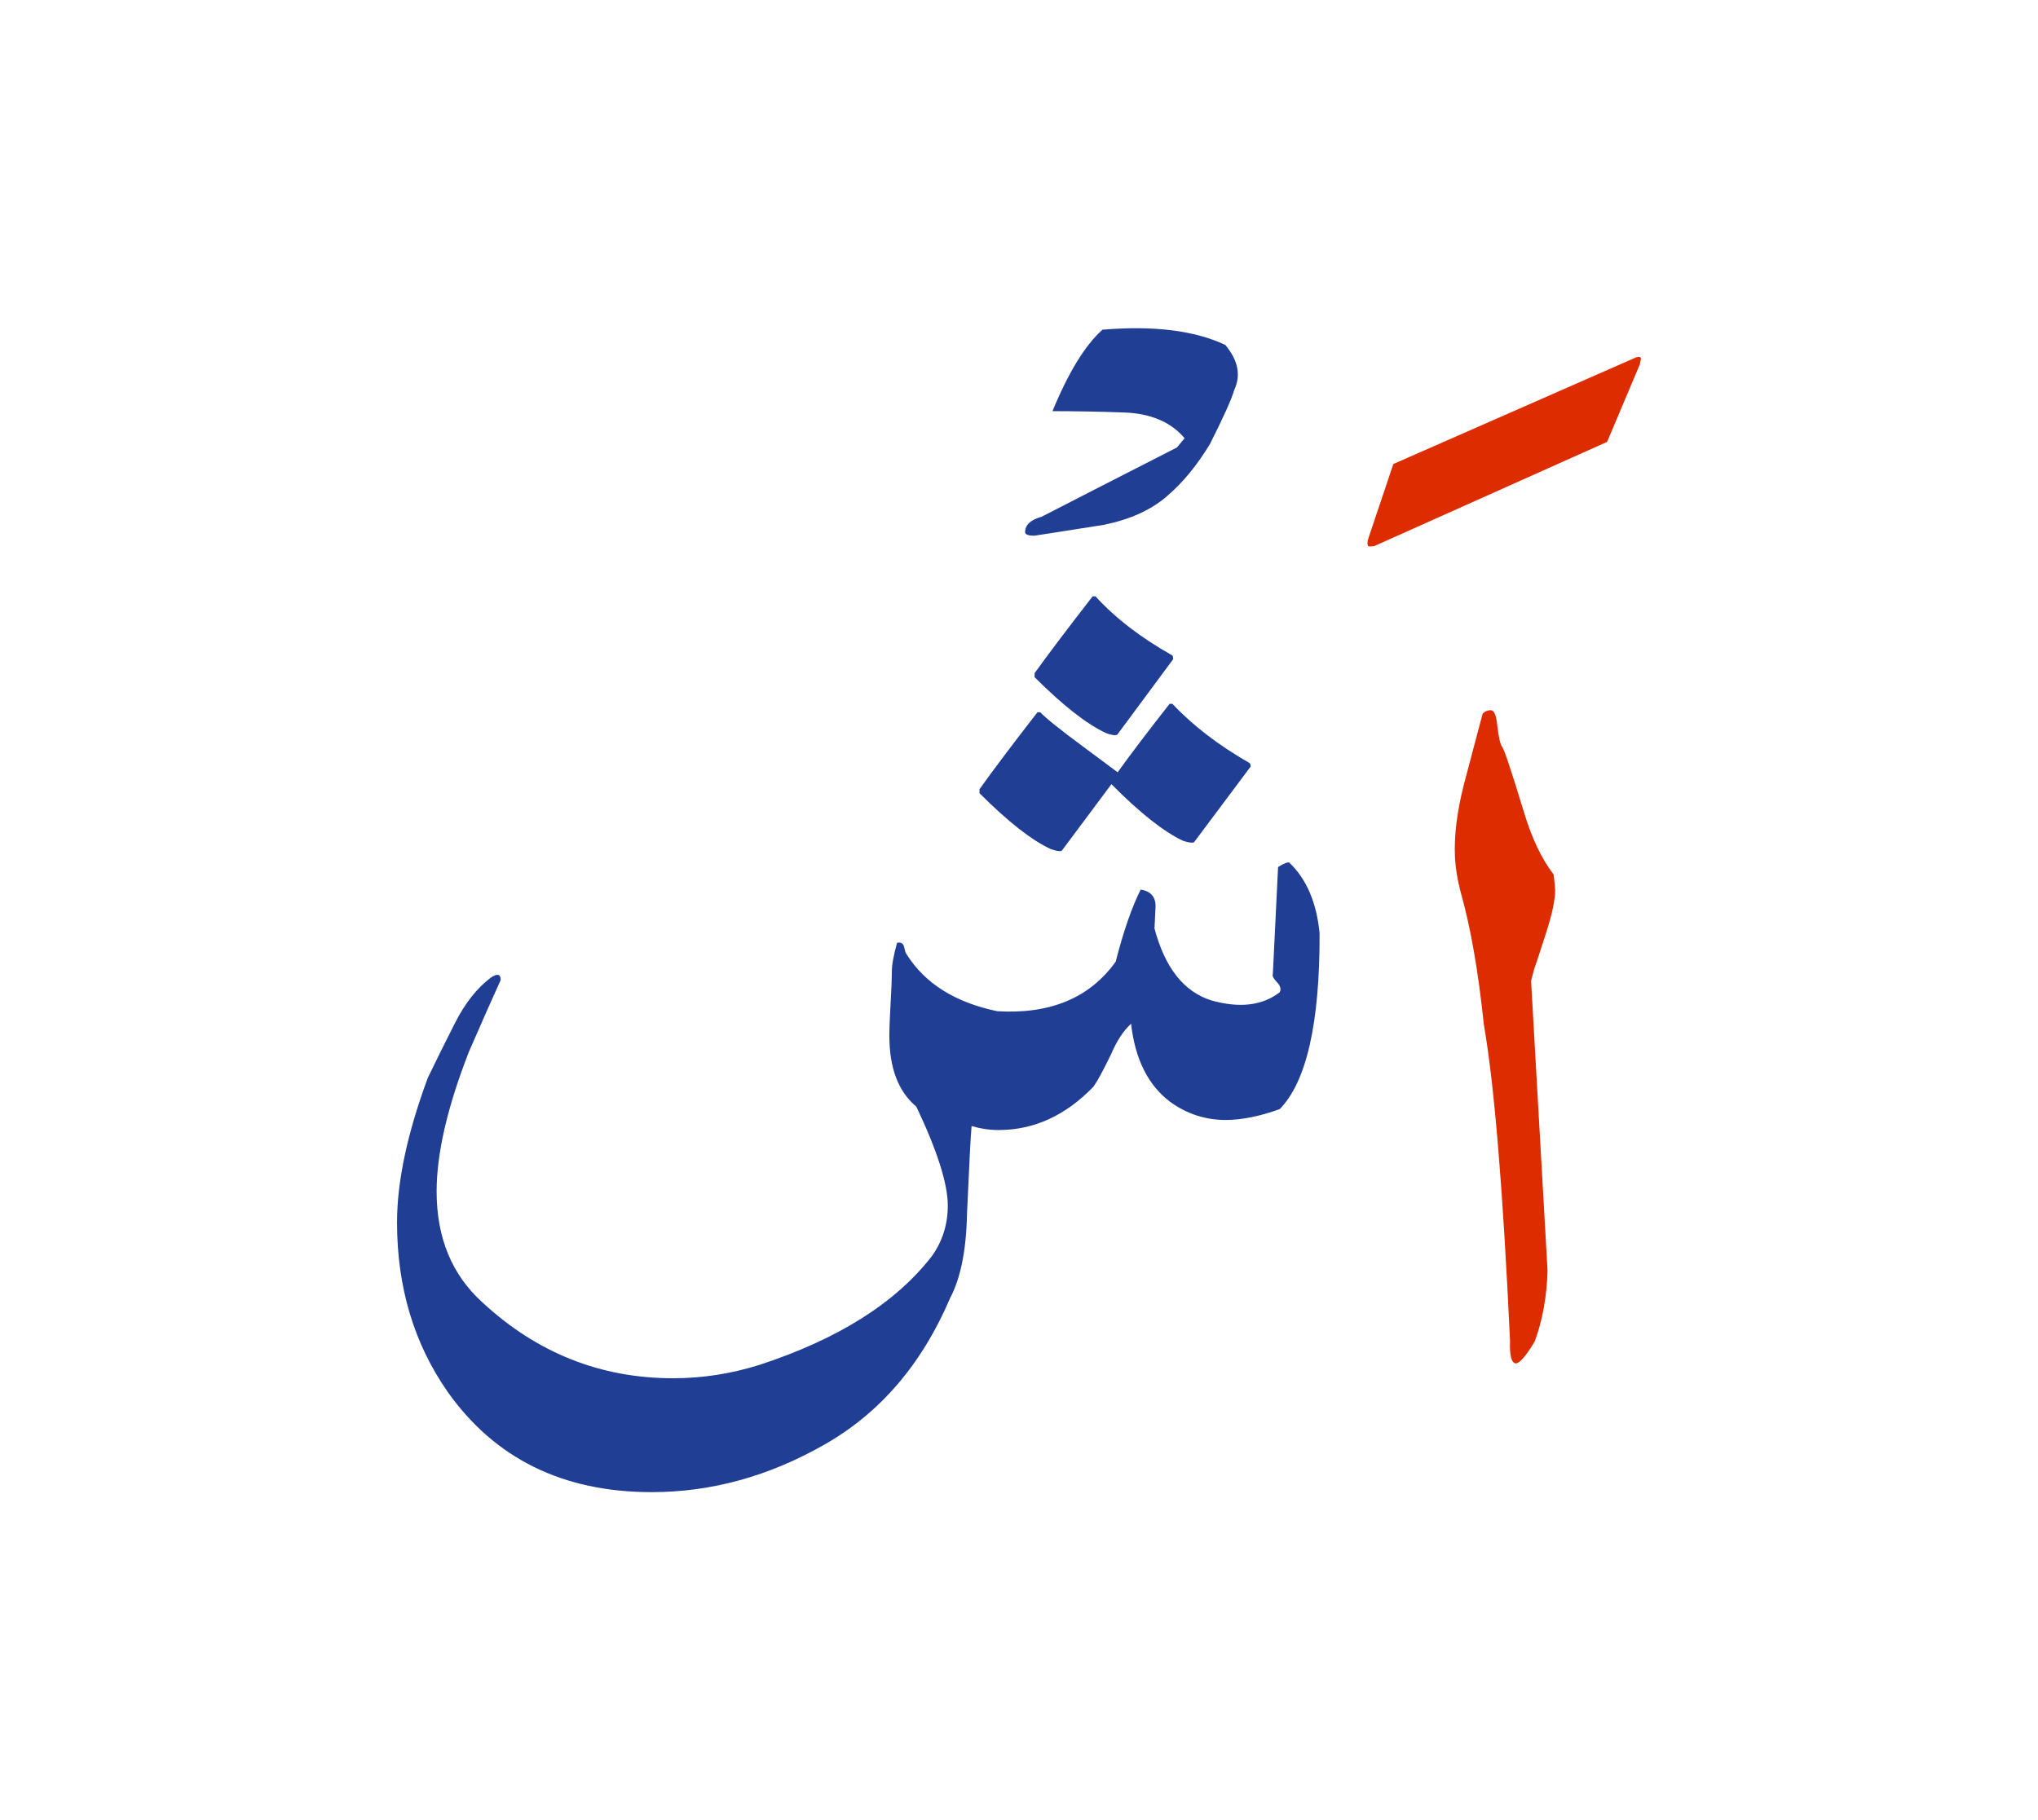 <svg id="vector" xmlns="http://www.w3.org/2000/svg" width="75" height="67" viewBox="0 0 83 73"><path fill="#DD2C00" d="M63.026,51.188c-0.033,1.075 -0.207,2.033 -0.526,2.889c-0.342,0.566 -0.593,0.862 -0.756,0.886c-0.185,0 -0.269,-0.309 -0.246,-0.919c-0.285,-6.137 -0.639,-10.426 -1.064,-12.867c-0.229,-2.189 -0.543,-3.981 -0.935,-5.369c-0.146,-0.544 -0.225,-1.048 -0.246,-1.507c-0.034,-0.857 0.089,-1.843 0.375,-2.956l0.756,-2.856c0.101,-0.09 0.207,-0.134 0.33,-0.134c0.129,0 0.219,0.189 0.258,0.576c0.056,0.499 0.123,0.807 0.207,0.918c0.084,0.107 0.375,0.985 0.879,2.638c0.325,1.087 0.733,1.938 1.215,2.56c0.028,0.218 0.051,0.425 0.062,0.626c0,0.404 -0.117,0.97 -0.353,1.703c-0.234,0.733 -0.397,1.237 -0.498,1.511l-0.129,0.494L63.026,51.188z" id="path_0"/><path fill="#DD2C00" d="M55.726,21.363l1.019,-3.035l9.888,-4.345c0.135,-0.033 0.196,-0.017 0.196,0.05c0,0.034 -0.017,0.112 -0.05,0.247l-1.327,3.146l-9.497,4.251c-0.123,0.011 -0.195,0.011 -0.229,0C55.681,21.61 55.681,21.509 55.726,21.363z" id="path_1"/><path fill="#213e95" d="M39.891,31.736v-0.162c0.548,-0.768 1.332,-1.81 2.362,-3.136h0.112c0.213,0.229 0.795,0.699 1.758,1.41c0.459,0.343 0.924,0.684 1.395,1.037c0.526,-0.734 1.231,-1.664 2.116,-2.789h0.112c0.834,0.885 1.876,1.686 3.136,2.408c0.033,0.021 0.05,0.072 0.05,0.15l-2.295,3.069c-0.012,0.021 -0.045,0.027 -0.102,0.027c-0.078,0 -0.196,-0.021 -0.363,-0.079c-0.773,-0.363 -1.742,-1.125 -2.901,-2.295v-0.017l-2.016,2.704c-0.011,0.022 -0.045,0.034 -0.101,0.034c-0.078,0 -0.195,-0.028 -0.358,-0.084C42.018,33.657 41.049,32.896 39.891,31.736z" id="path_2"/><path fill="#213e95" d="M42.135,27.01v-0.162c0.55,-0.768 1.339,-1.809 2.363,-3.13h0.117c0.818,0.896 1.865,1.696 3.131,2.408c0.022,0.033 0.033,0.084 0.033,0.151L45.5,29.356c-0.021,0.012 -0.056,0.017 -0.101,0.017c-0.072,0 -0.19,-0.027 -0.341,-0.079C44.269,28.931 43.294,28.169 42.135,27.01z" id="path_3"/><path fill="#213e95" d="M19.995,39.245c0.264,-0.174 0.397,-0.14 0.397,0.101c-0.296,0.644 -0.728,1.624 -1.299,2.934c-0.873,2.24 -1.311,4.133 -1.311,5.678c0,1.888 0.622,3.399 1.87,4.524c2.218,2.055 4.805,3.086 7.762,3.086c1.181,0 2.352,-0.18 3.51,-0.543c3.203,-1.047 5.544,-2.52 7.022,-4.424c0.437,-0.61 0.654,-1.299 0.654,-2.066c0,-0.885 -0.425,-2.228 -1.281,-4.031c-0.733,-0.61 -1.099,-1.573 -1.099,-2.884c0,-0.297 0.018,-0.739 0.051,-1.333c0.034,-0.588 0.051,-1.02 0.051,-1.287c0,-0.264 0.067,-0.656 0.213,-1.171c0.162,-0.033 0.257,0.028 0.291,0.19c0.034,0.157 0.067,0.252 0.101,0.286c0.745,1.182 1.971,1.954 3.69,2.313c2.155,0.128 3.763,-0.544 4.82,-2.017c0.32,-1.249 0.661,-2.229 1.02,-2.939c0.403,0.067 0.605,0.292 0.605,0.673c-0.029,0.637 -0.045,0.935 -0.045,0.906c0.425,1.607 1.197,2.581 2.312,2.935c1.148,0.324 2.077,0.218 2.789,-0.331c0.067,-0.128 0.027,-0.269 -0.117,-0.414c-0.141,-0.151 -0.196,-0.258 -0.163,-0.324l0.213,-4.362c0.24,-0.151 0.392,-0.213 0.459,-0.179c0.7,0.666 1.109,1.624 1.232,2.872c0.011,3.662 -0.532,6.053 -1.624,7.167c-0.823,0.297 -1.557,0.442 -2.201,0.442c-0.828,0 -1.584,-0.247 -2.262,-0.739c-0.896,-0.677 -1.428,-1.736 -1.59,-3.181c-0.319,0.291 -0.594,0.718 -0.823,1.261c-0.325,0.666 -0.56,1.097 -0.706,1.299c-1.137,1.181 -2.424,1.77 -3.869,1.77c-0.375,0 -0.738,-0.056 -1.098,-0.162c-0.033,0.336 -0.095,1.517 -0.185,3.544c-0.028,1.506 -0.263,2.659 -0.688,3.461c-1.147,2.688 -2.85,4.681 -5.118,5.969c-2.262,1.293 -4.608,1.938 -7.038,1.938c-3.617,0 -6.389,-1.367 -8.315,-4.094c-1.371,-1.971 -2.055,-4.267 -2.055,-6.893c0,-1.674 0.42,-3.635 1.254,-5.891c0.337,-0.7 0.706,-1.445 1.114,-2.245C18.942,40.286 19.43,39.67 19.995,39.245z" id="path_4"/><path fill="#213e95" d="M42.421,20.476c1.227,-0.632 3.063,-1.573 5.51,-2.822c0.213,-0.252 0.313,-0.375 0.313,-0.375c-0.555,-0.666 -1.395,-1.02 -2.509,-1.052c-0.963,-0.034 -1.92,-0.052 -2.872,-0.052c0.655,-1.59 1.338,-2.698 2.038,-3.319c2.089,-0.174 3.752,0.033 5,0.621c0.526,0.627 0.645,1.238 0.364,1.837c-0.112,0.387 -0.442,1.114 -0.985,2.194c-0.526,0.869 -1.108,1.58 -1.758,2.134c-0.645,0.56 -1.501,0.946 -2.576,1.165c-1.87,0.296 -2.812,0.441 -2.822,0.441c-0.252,0 -0.375,-0.05 -0.375,-0.146C41.749,20.807 41.973,20.599 42.421,20.476z" id="path_5"/></svg>